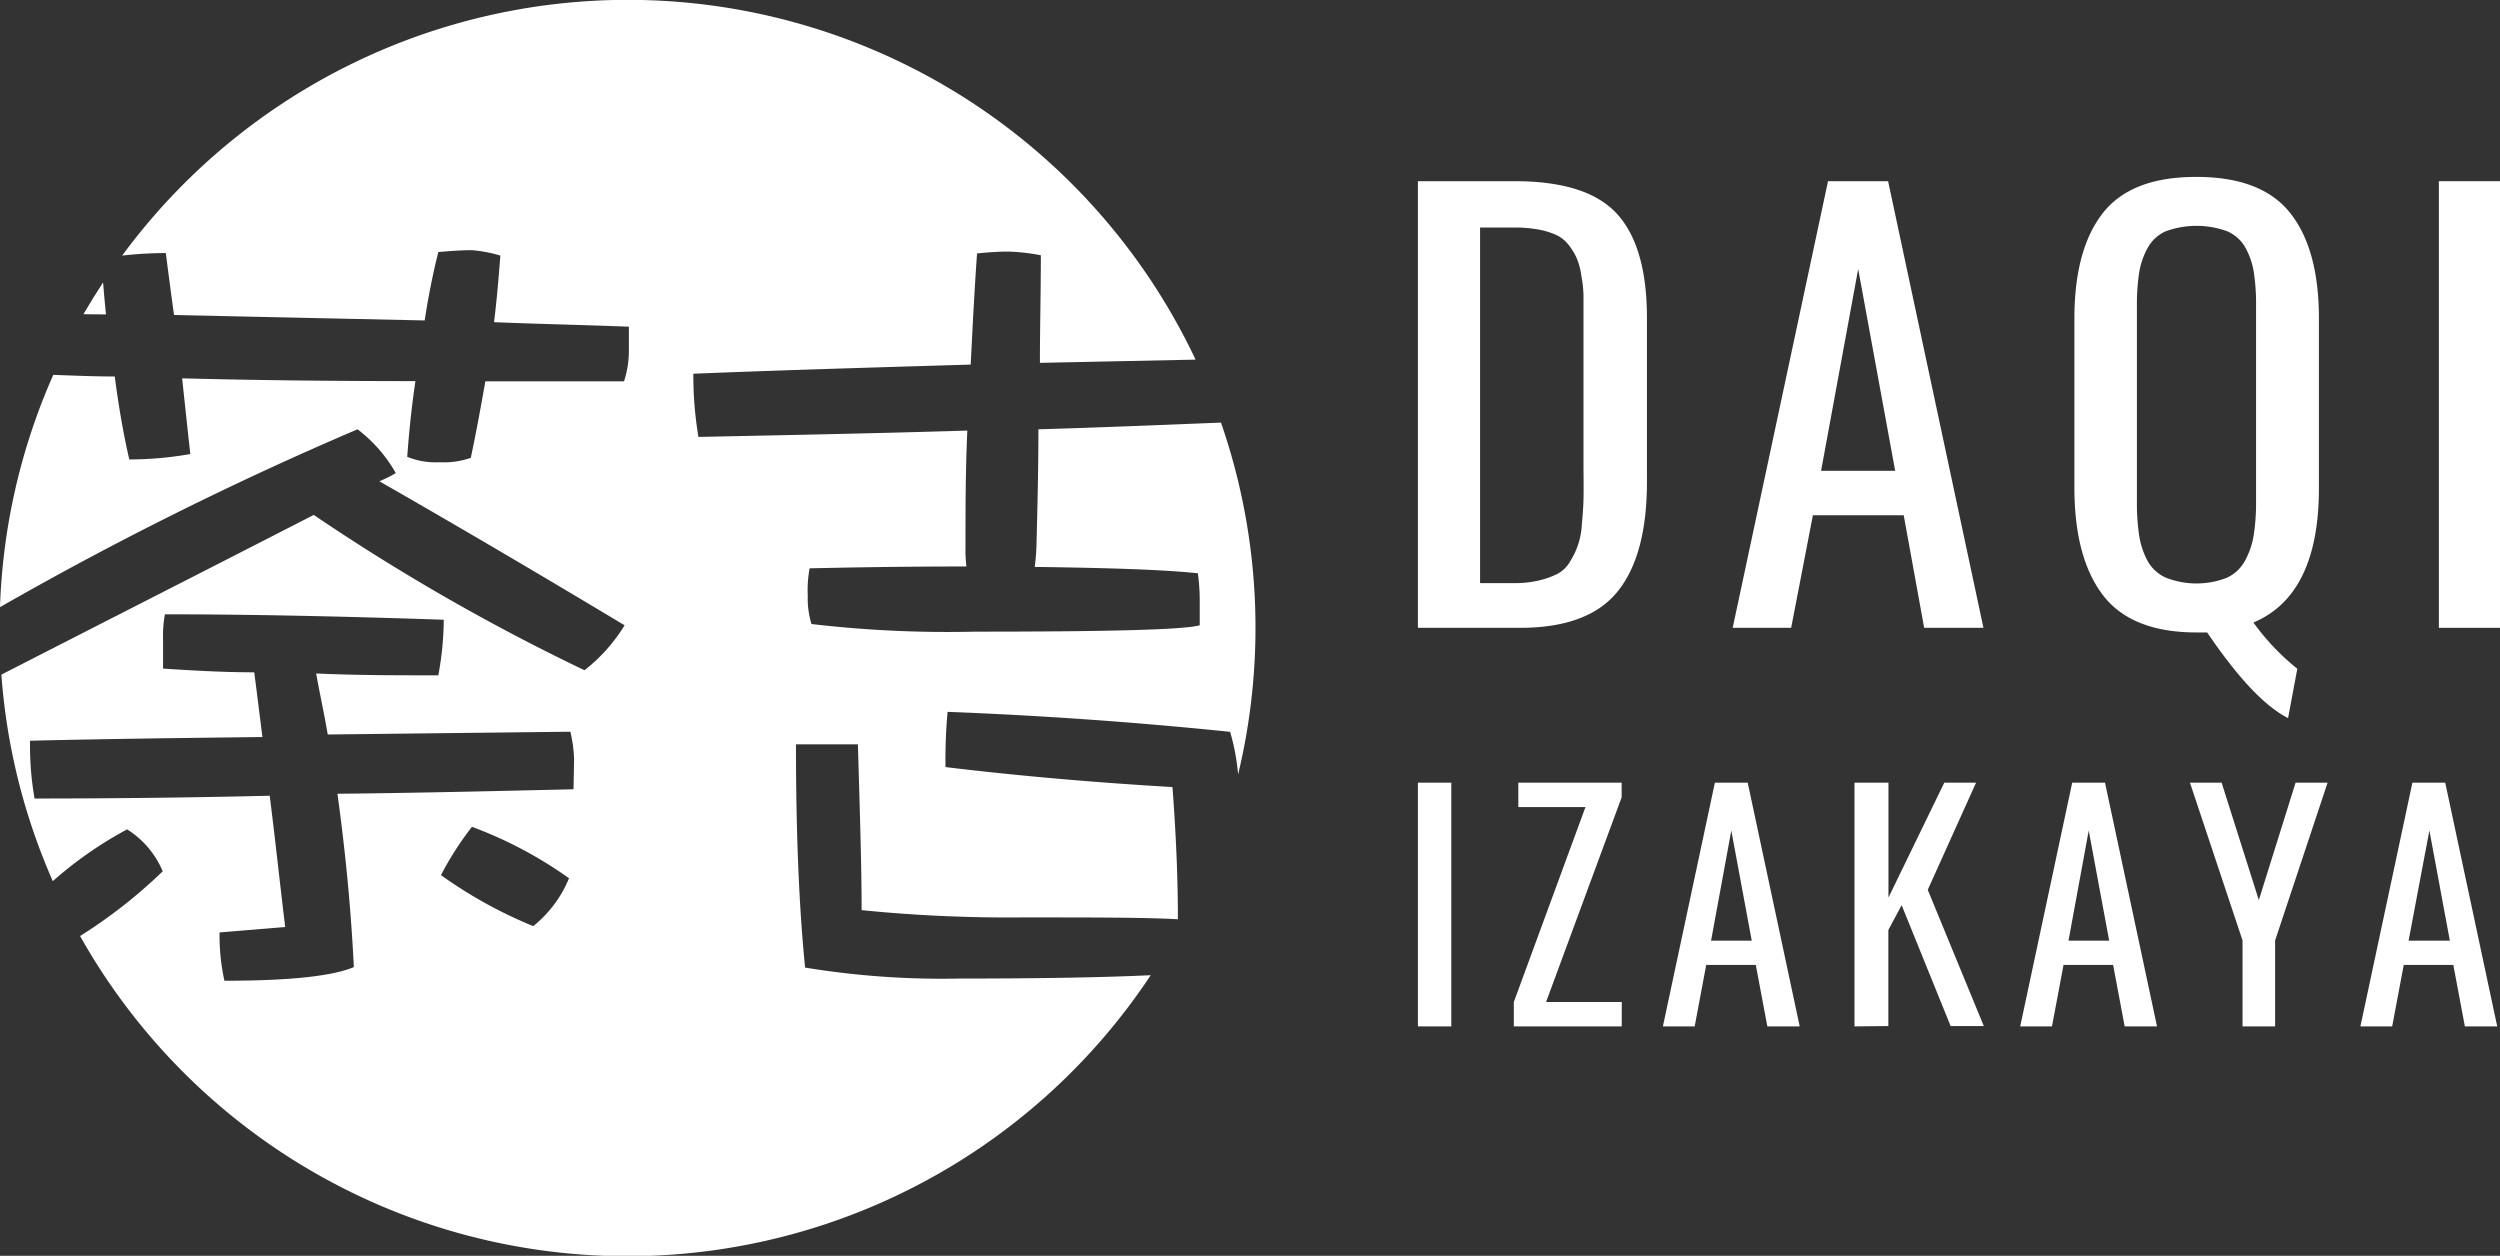 <svg xmlns="http://www.w3.org/2000/svg" viewBox="0 0 216.34 108.67"><rect x="0" y="0" width="216.34" height="108.67" fill="#333333" stroke="none"/><defs><style>.cls-1{fill:#FFF;}</style></defs><title>Asset 2</title><g id="Layer_2" data-name="Layer 2"><g id="Layer_4" data-name="Layer 4"><path class="cls-1" d="M9.17,27.21c-.09-.91-.18-1.84-.25-2.77-.59.9-1.16,1.82-1.7,2.75Z"/><path class="cls-1" d="M89.86,37.15c0,3.39-.08,6.63-.16,9.7a18.15,18.15,0,0,1-.16,2.21c6.47.08,11.2.24,14.12.55a18.14,18.14,0,0,1,.16,2.21v2.29c-1.42.39-7.89.55-19.4.55A101.18,101.18,0,0,1,70.22,54a7.67,7.67,0,0,1-.32-2.45,10.44,10.44,0,0,1,.16-2.37c3.71-.08,8.2-.16,13.57-.16a11.65,11.65,0,0,1-.08-1.66c0-3.31,0-6.7.16-10.1-7.73.24-15.54.39-23.27.55A32,32,0,0,1,60,32.34c8-.32,15.93-.55,24-.79.16-3.15.32-6.39.55-9.62.79-.08,1.74-.16,2.68-.16a17.37,17.37,0,0,1,2.84.32c0,3.23-.08,6.31-.08,9.31l13.47-.28a54.33,54.33,0,0,0-92.89-9,32.08,32.08,0,0,1,3.78-.22c.24,1.89.47,3.63.71,5.36l21.69.47q.47-3.08,1.18-5.92c.95-.08,1.89-.16,2.92-.16a11.74,11.74,0,0,1,2.45.47c-.16,2.05-.32,3.94-.55,5.76,3.94.16,7.81.24,11.67.39v2.21A8.51,8.51,0,0,1,54,33H42c-.39,2.21-.79,4.42-1.26,6.62A7.13,7.13,0,0,1,38,40a6.43,6.43,0,0,1-2.76-.47c.16-2.21.39-4.42.71-6.55-7.41,0-14.12-.08-20.19-.24.24,2.21.47,4.42.71,6.55a30.58,30.58,0,0,1-5.28.47c-.55-2.37-.95-4.81-1.26-7.18-1.84,0-3.6-.08-5.32-.14A54.07,54.07,0,0,0,0,52.54,297.71,297.71,0,0,1,30.94,37.15a12.47,12.47,0,0,1,3.31,3.79,11.6,11.6,0,0,1-1.42.71c7,4,14.12,8.2,21.22,12.46A14.55,14.55,0,0,1,50.58,58,181.4,181.4,0,0,1,27.15,44.56C18.07,49.22,9.06,53.8.12,58.38A54,54,0,0,0,4.57,76.25,33.88,33.88,0,0,1,11,71.77a7.88,7.88,0,0,1,3.08,3.63A43.82,43.82,0,0,1,6.93,81a54.33,54.33,0,0,0,92.65,3.39c-4,.19-9.49.29-16.58.29a73,73,0,0,1-13.33-.95c-.55-5.52-.79-12-.79-19.32h5.36c.16,5.6.32,10.41.32,14.35a127.4,127.4,0,0,0,13.88.63c6.23,0,10.73,0,13.49.16,0-3.55-.16-7.34-.47-11.44-6.63-.39-13.17-.95-19.64-1.73A45.86,45.86,0,0,1,82,61.6c8,.31,16.09.87,24.45,1.73a18.88,18.88,0,0,1,.69,3.69,54.29,54.29,0,0,0-1.48-30.45C100.36,36.78,95.09,37,89.86,37.15Zm-43.7,43a39.17,39.17,0,0,1-8-4.42,27.15,27.15,0,0,1,2.68-4.18A35.93,35.93,0,0,1,49.24,76,10.33,10.33,0,0,1,46.16,80.13ZM49.63,68.3c-6.86.16-13.64.32-20.43.39.71,5.13,1.18,10.1,1.42,15-1.89.79-5.6,1.18-11.2,1.18A18.35,18.35,0,0,1,19,80.69l5.68-.47c-.47-3.86-.87-7.65-1.34-11.36q-10.17.24-20.35.24a26.7,26.7,0,0,1-.39-5c6.63-.16,13.33-.24,20.11-.32-.24-1.89-.47-3.79-.71-5.6-2.68,0-5.36-.16-7.89-.32V55.29a10.43,10.43,0,0,1,.16-2.13q10.29,0,24.13.47a26.79,26.79,0,0,1-.47,4.81c-3.63,0-7.1,0-10.57-.16.32,1.81.71,3.55,1,5.28l21-.24a12.17,12.17,0,0,1,.32,2.37Z"/></g><g id="Layer_3" data-name="Layer 3"><path class="cls-1" d="M122.7,54.33V15.68h8.39q6.27,0,8.85,2.84t2.58,9V41.7q0,6.36-2.55,9.5t-8.47,3.13Zm5.38-3.87h3a8.73,8.73,0,0,0,2.18-.25,7.11,7.11,0,0,0,1.57-.58,2.73,2.73,0,0,0,1.06-1.08,6.5,6.5,0,0,0,1-3.24q.12-1.23.14-2.11t0-2.53V28.11q0-1.4,0-2.35t-.19-1.91a5.79,5.79,0,0,0-.42-1.56,5.54,5.54,0,0,0-.72-1.15,2.92,2.92,0,0,0-1.1-.84,6.79,6.79,0,0,0-1.54-.45,11.53,11.53,0,0,0-2.07-.16h-2.91Z"/><path class="cls-1" d="M149.94,54.33l8.25-38.65h5.2l8.25,38.65h-5.13l-1.77-9.74h-7.86L155,54.33Zm7.65-13.59H164L160.8,23.28Z"/><path class="cls-1" d="M198,62.14q-3-1.51-7-7.41h-.91q-5.64,0-8.11-3.23t-2.47-9.31V27.57q0-6,2.47-9.14t8.11-3.12q5.62,0,8.1,3.13t2.48,9.13V42.24q0,9.25-5.67,11.63a20.43,20.43,0,0,0,3.8,4ZM187.45,50a7.27,7.27,0,0,0,5.25,0,3.43,3.43,0,0,0,1.58-1.49,6.89,6.89,0,0,0,.75-2.21,18.77,18.77,0,0,0,.2-3V26.45a18.09,18.09,0,0,0-.2-2.93,6.51,6.51,0,0,0-.75-2.14A3.29,3.29,0,0,0,192.7,20a7.78,7.78,0,0,0-5.25,0,3.29,3.29,0,0,0-1.58,1.42,6.51,6.51,0,0,0-.75,2.14,18.1,18.1,0,0,0-.2,2.93V43.38a18.78,18.78,0,0,0,.2,3,6.89,6.89,0,0,0,.75,2.21A3.43,3.43,0,0,0,187.45,50Z"/><path class="cls-1" d="M211.05,54.33V15.68h5.29V54.33Z"/><path class="cls-1" d="M122.7,88.82V67.73h2.89V88.82Z"/><path class="cls-1" d="M131,88.82V86.71l6.2-16.87h-5.81V67.73h8.94V69l-6.54,17.71h6.55v2.11Z"/><path class="cls-1" d="M143.9,88.82l4.5-21.09h2.84l4.5,21.09h-2.8l-1-5.32h-4.29l-1,5.32Zm4.17-7.42h3.52l-1.77-9.53Z"/><path class="cls-1" d="M160.48,88.82V67.73h2.94v9.94l4.83-9.94H171L166.82,77l4.85,11.79H168.8l-4.24-10.46-1.15,2.15v8.31Z"/><path class="cls-1" d="M174.82,88.82l4.5-21.09h2.84l4.5,21.09h-2.8l-1-5.32h-4.29l-1,5.32ZM179,81.4h3.52l-1.77-9.53Z"/><path class="cls-1" d="M194.06,88.82V81.38l-4.55-13.65h2.74l3.22,10.16,3.18-10.16h2.77l-4.54,13.65v7.44Z"/><path class="cls-1" d="M204.26,88.82l4.5-21.09h2.84l4.5,21.09h-2.8l-1-5.32h-4.29l-1,5.32Zm4.17-7.42H212l-1.77-9.53Z"/></g></g></svg>